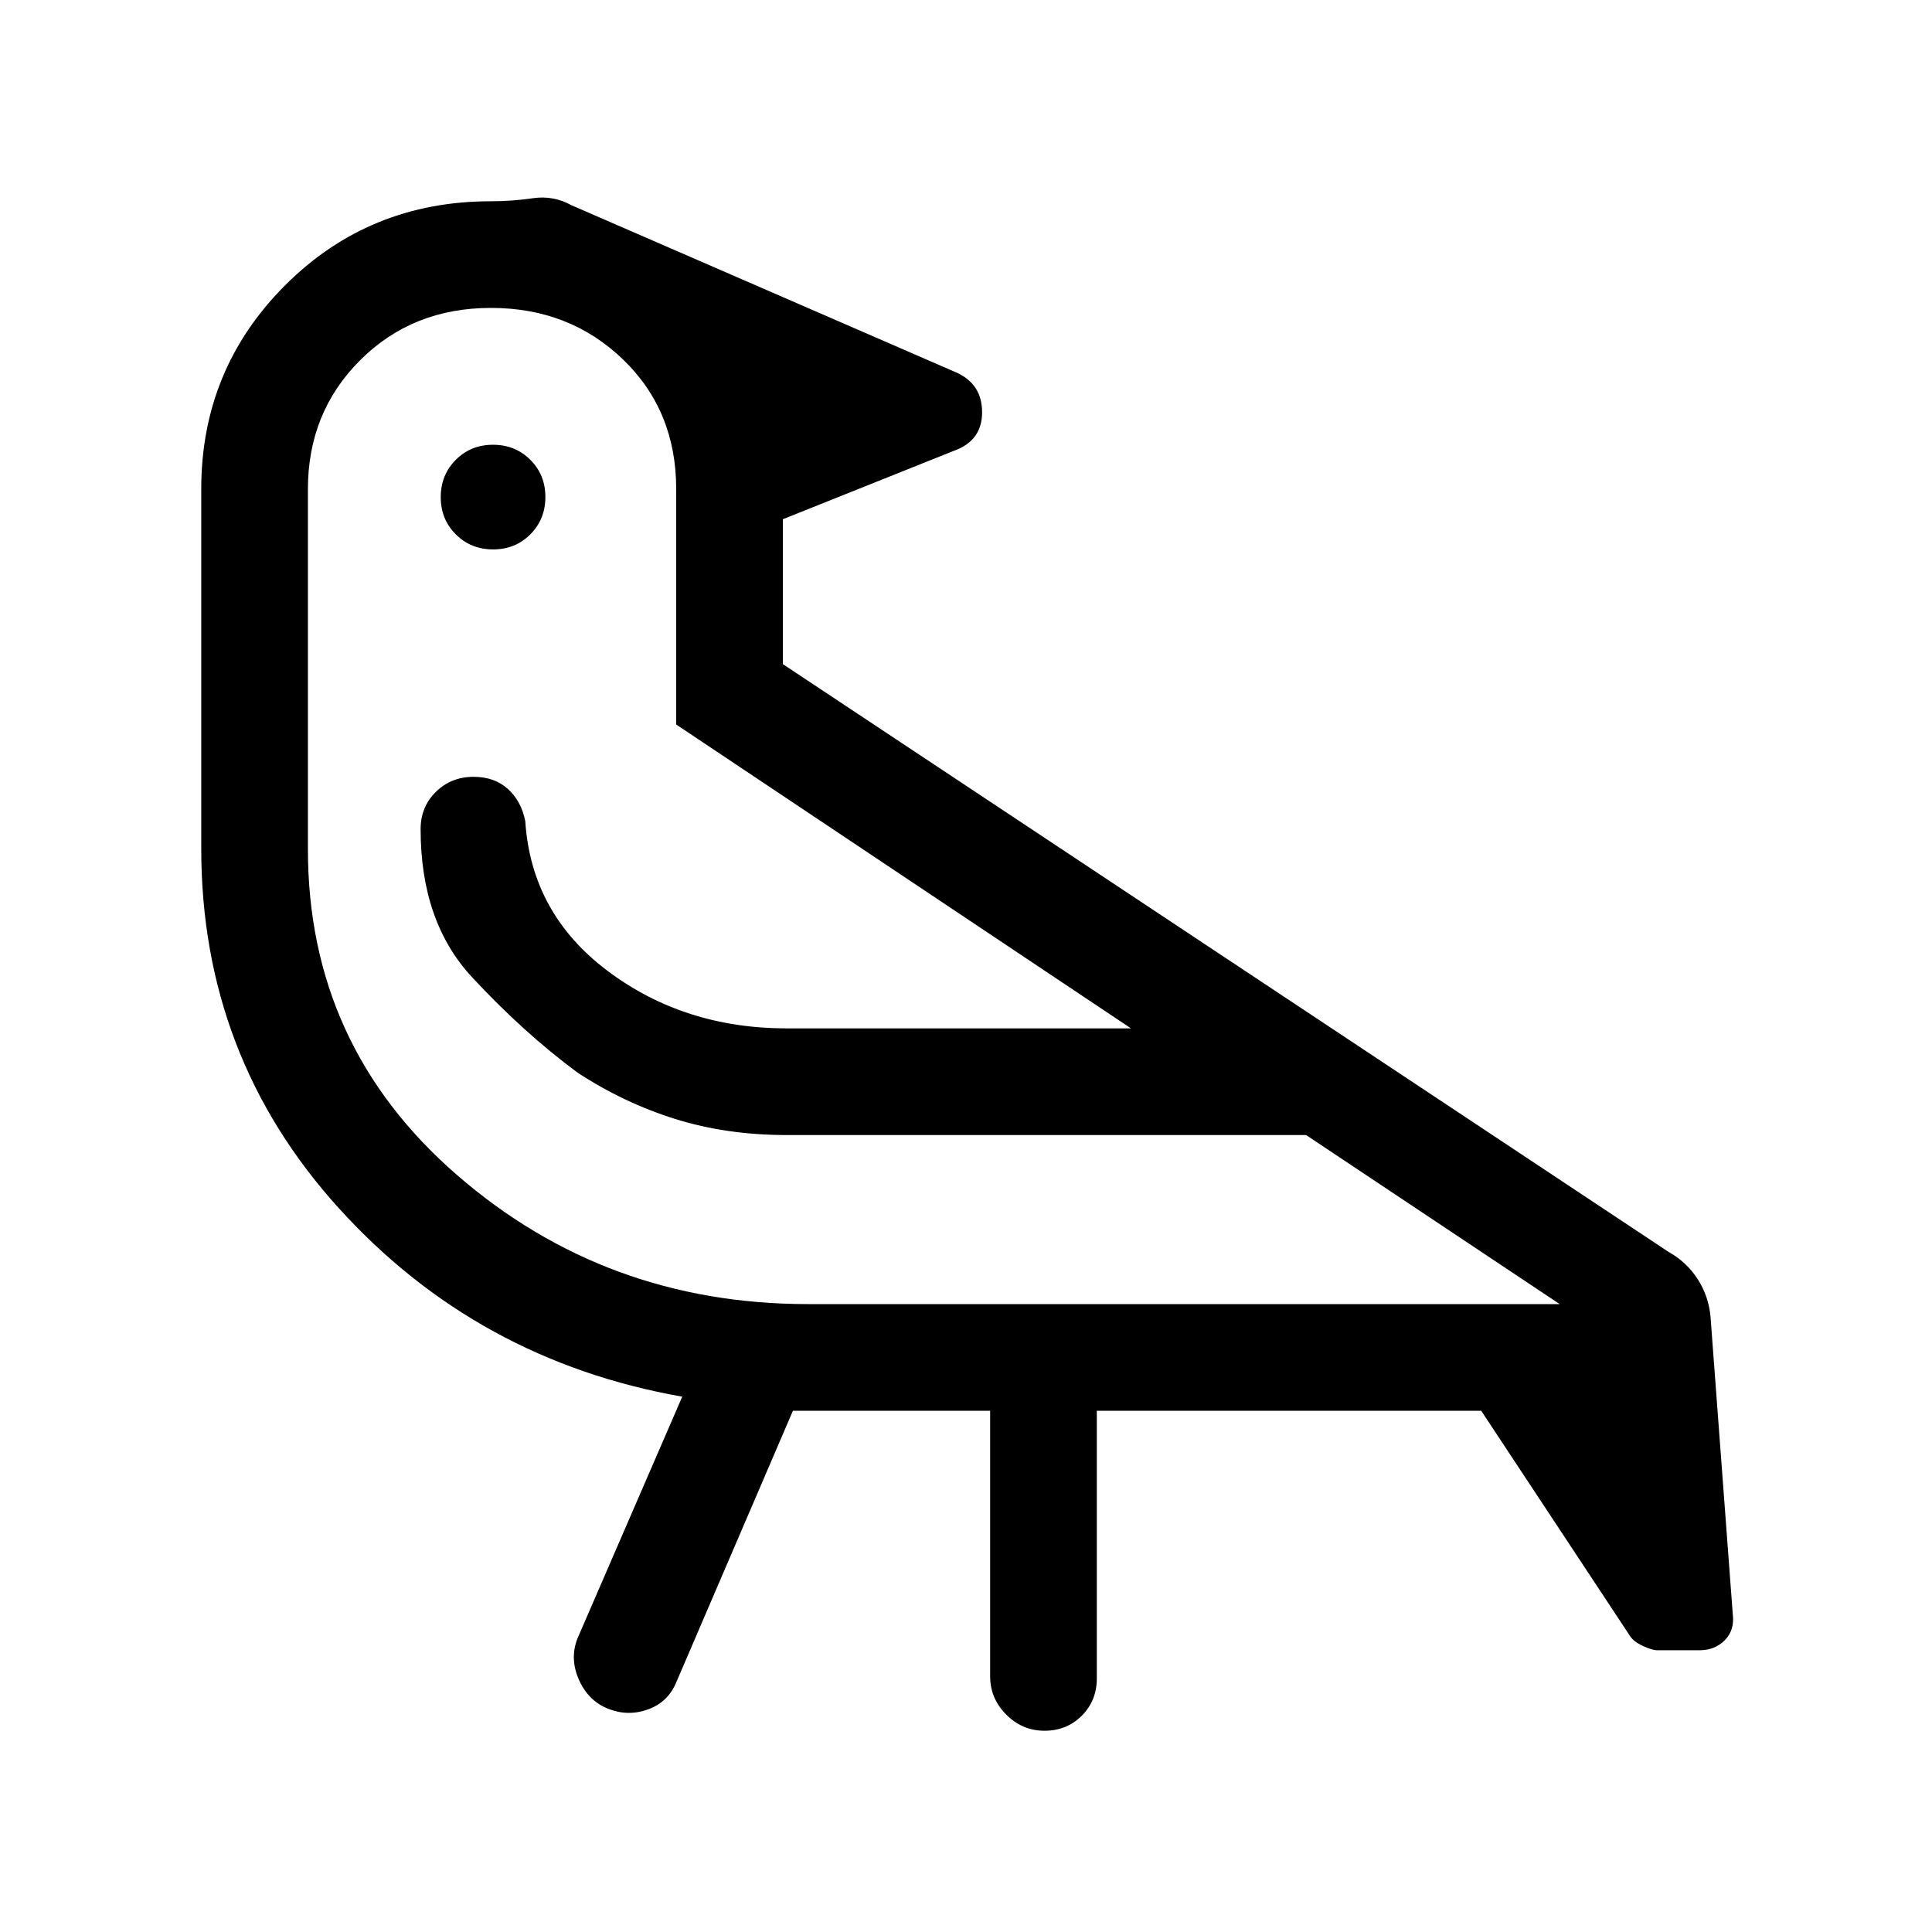 <svg xmlns="http://www.w3.org/2000/svg" height="24" viewBox="0 -960 960 960" width="24"><path d="m394-259-58 135q-4.108 9.821-14.054 13.411-9.946 3.589-19.83-.364-9.883-3.954-14.5-14.5Q283-136 287-146l52-120q-102-18-170.5-93.5T100-538.301V-717q0-59.562 41.719-101.281Q183.438-860 244-860q10.484 0 20.742-1.5Q275-863 284-858l191 83q13 5.719 13 19.859Q488-741 474-736l-85 34v72l440 292q9 5 14.5 13.5t6.433 18.608L861-158q1 8-3.947 13-4.948 5-12.553 5h-21q-2.5 0-7.119-2.125T810-147l-74-112H545v133q0 11.05-7.465 18.525-7.465 7.475-18.5 7.475T500-108.025q-8-8.025-8-18.975v-132h-98ZM245.035-687Q234-687 226.5-694.465t-7.5-18.5q0-11.035 7.465-18.535t18.5-7.5q11.035 0 18.535 7.465t7.5 18.5q0 11.035-7.465 18.535t-18.5 7.5ZM391-396Zm10.455 84H775l-126-84H391q-30 0-55.535-8-25.536-8-48.465-23-27-20-52.5-47.5T209-548q0-11.05 7.58-18.525Q224.159-574 235.364-574q10.312 0 16.974 6Q259-562 261-552q3 46 41 74.5t89 28.5h171L336-600v-117q0-39-26.544-64.5-26.545-25.5-65.5-25.5Q205-807 179-781.056T153-717v179q0 97.5 73.958 161.75Q300.917-312 401.455-312Z"/></svg>